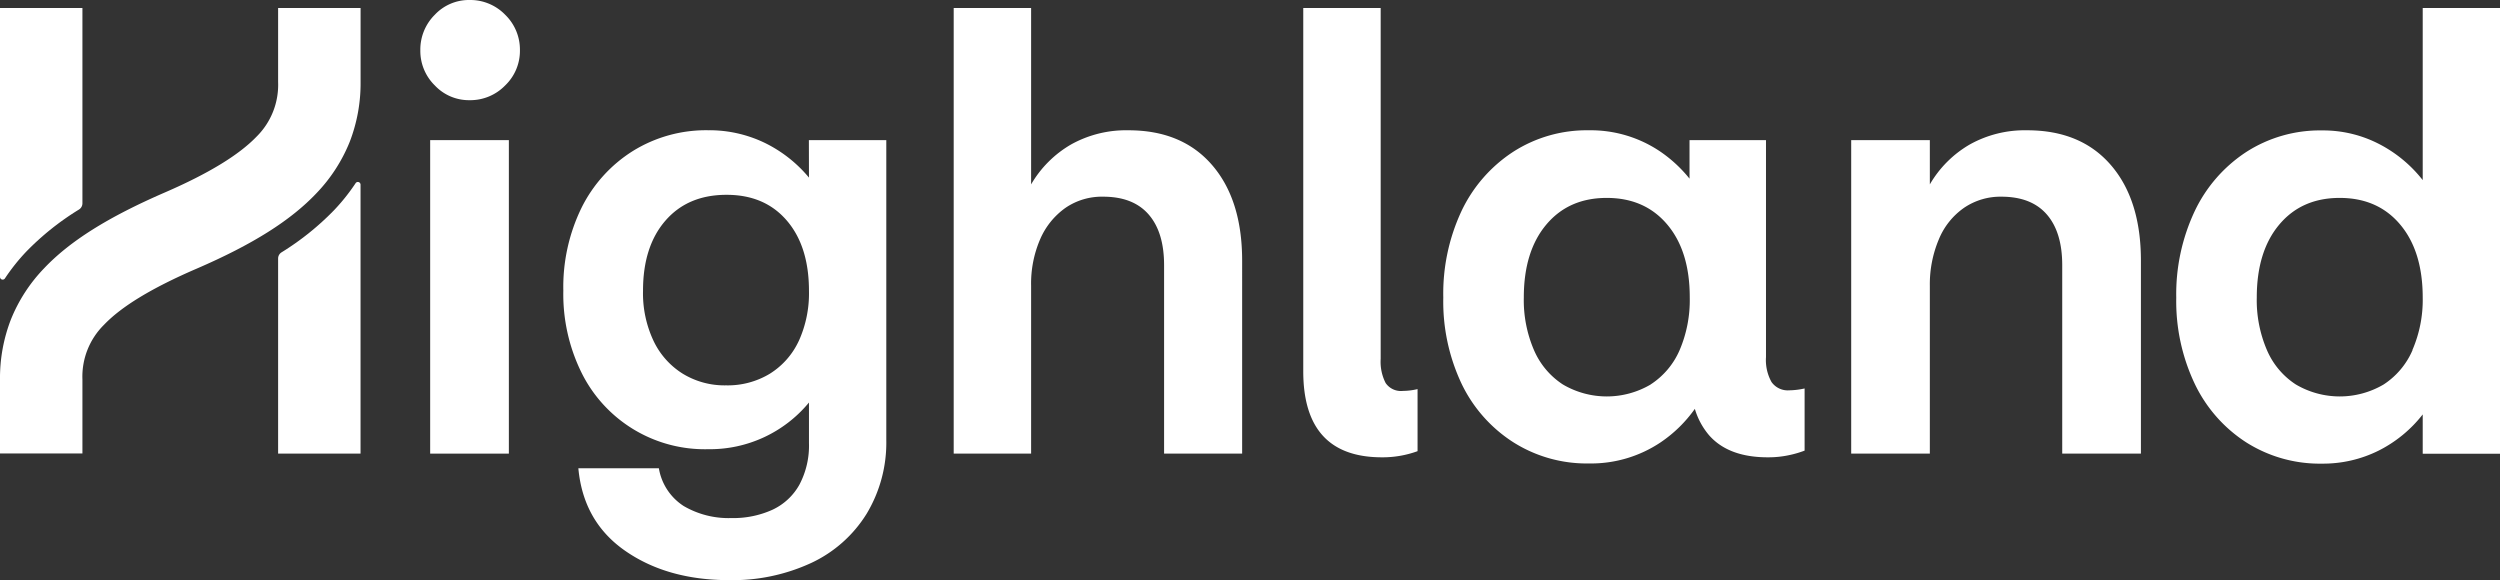 <svg xmlns="http://www.w3.org/2000/svg" viewBox="0 0 548.97 127.41"><rect x="0" y="0" width="548.97" height="127.41" fill="#333333" stroke="none"/><rect x="94.46" y="30.77" width="17.28" height="68.84" fill="#fff"/><path d="M103.1,0a10.27,10.27,0,0,0-7.62,3.24,10.77,10.77,0,0,0-3.18,7.83,10.6,10.6,0,0,0,3.18,7.69A10.27,10.27,0,0,0,103.1,22a10.67,10.67,0,0,0,7.83-3.24,10.5,10.5,0,0,0,3.24-7.69,10.67,10.67,0,0,0-3.24-7.83A10.67,10.67,0,0,0,103.1,0Z" fill="#fff"/><path d="M177.64,39a29.31,29.31,0,0,0-9.71-7.63,28,28,0,0,0-12.42-2.77A30.49,30.49,0,0,0,139,33.14,30.91,30.91,0,0,0,127.7,45.62a39.64,39.64,0,0,0-4,18.22,38.91,38.91,0,0,0,4,18,30.19,30.19,0,0,0,27.81,16.8,28.22,28.22,0,0,0,22.13-10.25v8.9a18.31,18.31,0,0,1-2.09,9.12,13.09,13.09,0,0,1-5.94,5.53,20.79,20.79,0,0,1-9,1.82,19.54,19.54,0,0,1-10.46-2.63,12.24,12.24,0,0,1-5.47-8.3H127q1.08,11.75,10.32,18.15t22.75,6.41a41.12,41.12,0,0,0,18.08-3.78,28.43,28.43,0,0,0,12.15-10.79,30.28,30.28,0,0,0,4.32-16.2V30.77h-17Zm-2.22,35.83a16.82,16.82,0,0,1-6.35,7.22,17.86,17.86,0,0,1-9.65,2.57,17.59,17.59,0,0,1-9.51-2.57,17.14,17.14,0,0,1-6.41-7.22,24.47,24.47,0,0,1-2.3-11q0-9.72,4.93-15.39t13.43-5.66q8.37,0,13.22,5.66t4.86,15.39A25.31,25.31,0,0,1,175.42,74.84Z" fill="#fff"/><path d="M247.75,28.61a24.72,24.72,0,0,0-12.55,3.11,24.12,24.12,0,0,0-8.78,8.77V1.75h-17V99.61h17V62.76a24.56,24.56,0,0,1,2-10.26A16.34,16.34,0,0,1,234,45.62a14.12,14.12,0,0,1,8.24-2.43q6.6,0,10,3.92t3.38,11.2v41.3h17.14V57.23q0-13.36-6.61-21T247.75,28.61Z" fill="#fff"/><path d="M304.26,84.09a10.24,10.24,0,0,1-1.08-5.27V1.75h-17V81.52q0,18.9,17.28,18.9a22.31,22.31,0,0,0,7.82-1.35V85.44a14.44,14.44,0,0,1-3.23.4A4.06,4.06,0,0,1,304.26,84.09Z" fill="#fff"/><path d="M389,83.88a9.91,9.91,0,0,1-1.21-5.46V30.77H371v8.46a29.76,29.76,0,0,0-6.34-5.89,27.23,27.23,0,0,0-15.79-4.73,29.84,29.84,0,0,0-16.6,4.73,31.72,31.72,0,0,0-11.34,13,42.75,42.75,0,0,0-4,19,42.25,42.25,0,0,0,4,18.89A31.29,31.29,0,0,0,332.3,97.11a30.12,30.12,0,0,0,16.6,4.66,27.47,27.47,0,0,0,15.79-4.66,29.26,29.26,0,0,0,7.48-7.33,15.8,15.8,0,0,0,3.11,5.78q4.26,4.86,12.89,4.86a21.49,21.49,0,0,0,4.66-.47,22.4,22.4,0,0,0,3.44-1V85.3a16.29,16.29,0,0,1-3.37.41A4.36,4.36,0,0,1,389,83.88Zm-26.52.54a19,19,0,0,1-19.3,0,17,17,0,0,1-6.34-7.55,27.73,27.73,0,0,1-2.23-11.54q0-10.12,4.93-16t13.29-5.87q8.37,0,13.3,5.87t4.92,16a27.89,27.89,0,0,1-2.22,11.54A17,17,0,0,1,362.46,84.42Z" fill="#fff"/><path d="M445.1,28.61a24.7,24.7,0,0,0-12.55,3.11,24.12,24.12,0,0,0-8.78,8.77V30.77H406.5V99.61h17.27V62.76a25.37,25.37,0,0,1,2-10.26,15.69,15.69,0,0,1,5.53-6.88,14.21,14.21,0,0,1,8.17-2.43q6.61,0,10,3.92t3.37,11.2v41.3h17.28V57.23q0-13.36-6.61-21T445.1,28.61Z" fill="#fff"/><path d="M532,1.75v37.8a29.19,29.19,0,0,0-9.72-8,26.79,26.79,0,0,0-12.41-2.91,29.88,29.88,0,0,0-16.61,4.73,31.77,31.77,0,0,0-11.33,13,42.75,42.75,0,0,0-4.05,19,42.25,42.25,0,0,0,4.05,18.89,31.34,31.34,0,0,0,11.33,12.89,30.15,30.15,0,0,0,16.61,4.66,27.37,27.37,0,0,0,12.41-2.84A28.51,28.51,0,0,0,532,91v8.64h17V1.75Zm-2.23,75.12a17,17,0,0,1-6.34,7.55,19,19,0,0,1-19.3,0,16.92,16.92,0,0,1-6.34-7.55,27.73,27.73,0,0,1-2.23-11.54q0-10.12,4.93-16t13.29-5.87q8.37,0,13.29,5.87t4.93,16A27.73,27.73,0,0,1,529.73,76.87Z" fill="#fff"/><path d="M78.09,40.22a43.27,43.27,0,0,1-4.7,5.9,59.89,59.89,0,0,1-11.58,9.3,1.59,1.59,0,0,0-.74,1.34V99.61h18.1V40.54A.59.59,0,0,0,78.09,40.22Z" fill="#fff"/><path d="M1.08,61.14a43.27,43.27,0,0,1,4.7-5.9A59.49,59.49,0,0,1,17.36,46a1.61,1.61,0,0,0,.74-1.35V1.75H0V60.82A.59.59,0,0,0,1.08,61.14Z" fill="#fff"/><path d="M61.07,18a16,16,0,0,1-4.73,12C52.49,34,45.88,38.07,36.16,42.28h0C23.73,47.68,15.37,52.92,9.7,58.9A35.08,35.08,0,0,0,2.38,70.19,35.67,35.67,0,0,0,0,83.32V99.57H18.1V83.32a16,16,0,0,1,4.74-12C26.69,67.29,33.3,63.26,43.17,59v0c12.27-5.3,20.63-10.56,26.3-16.55A35.25,35.25,0,0,0,76.8,31.13,35.64,35.64,0,0,0,79.18,18V1.75H61.07Z" fill="#fff"/></svg>